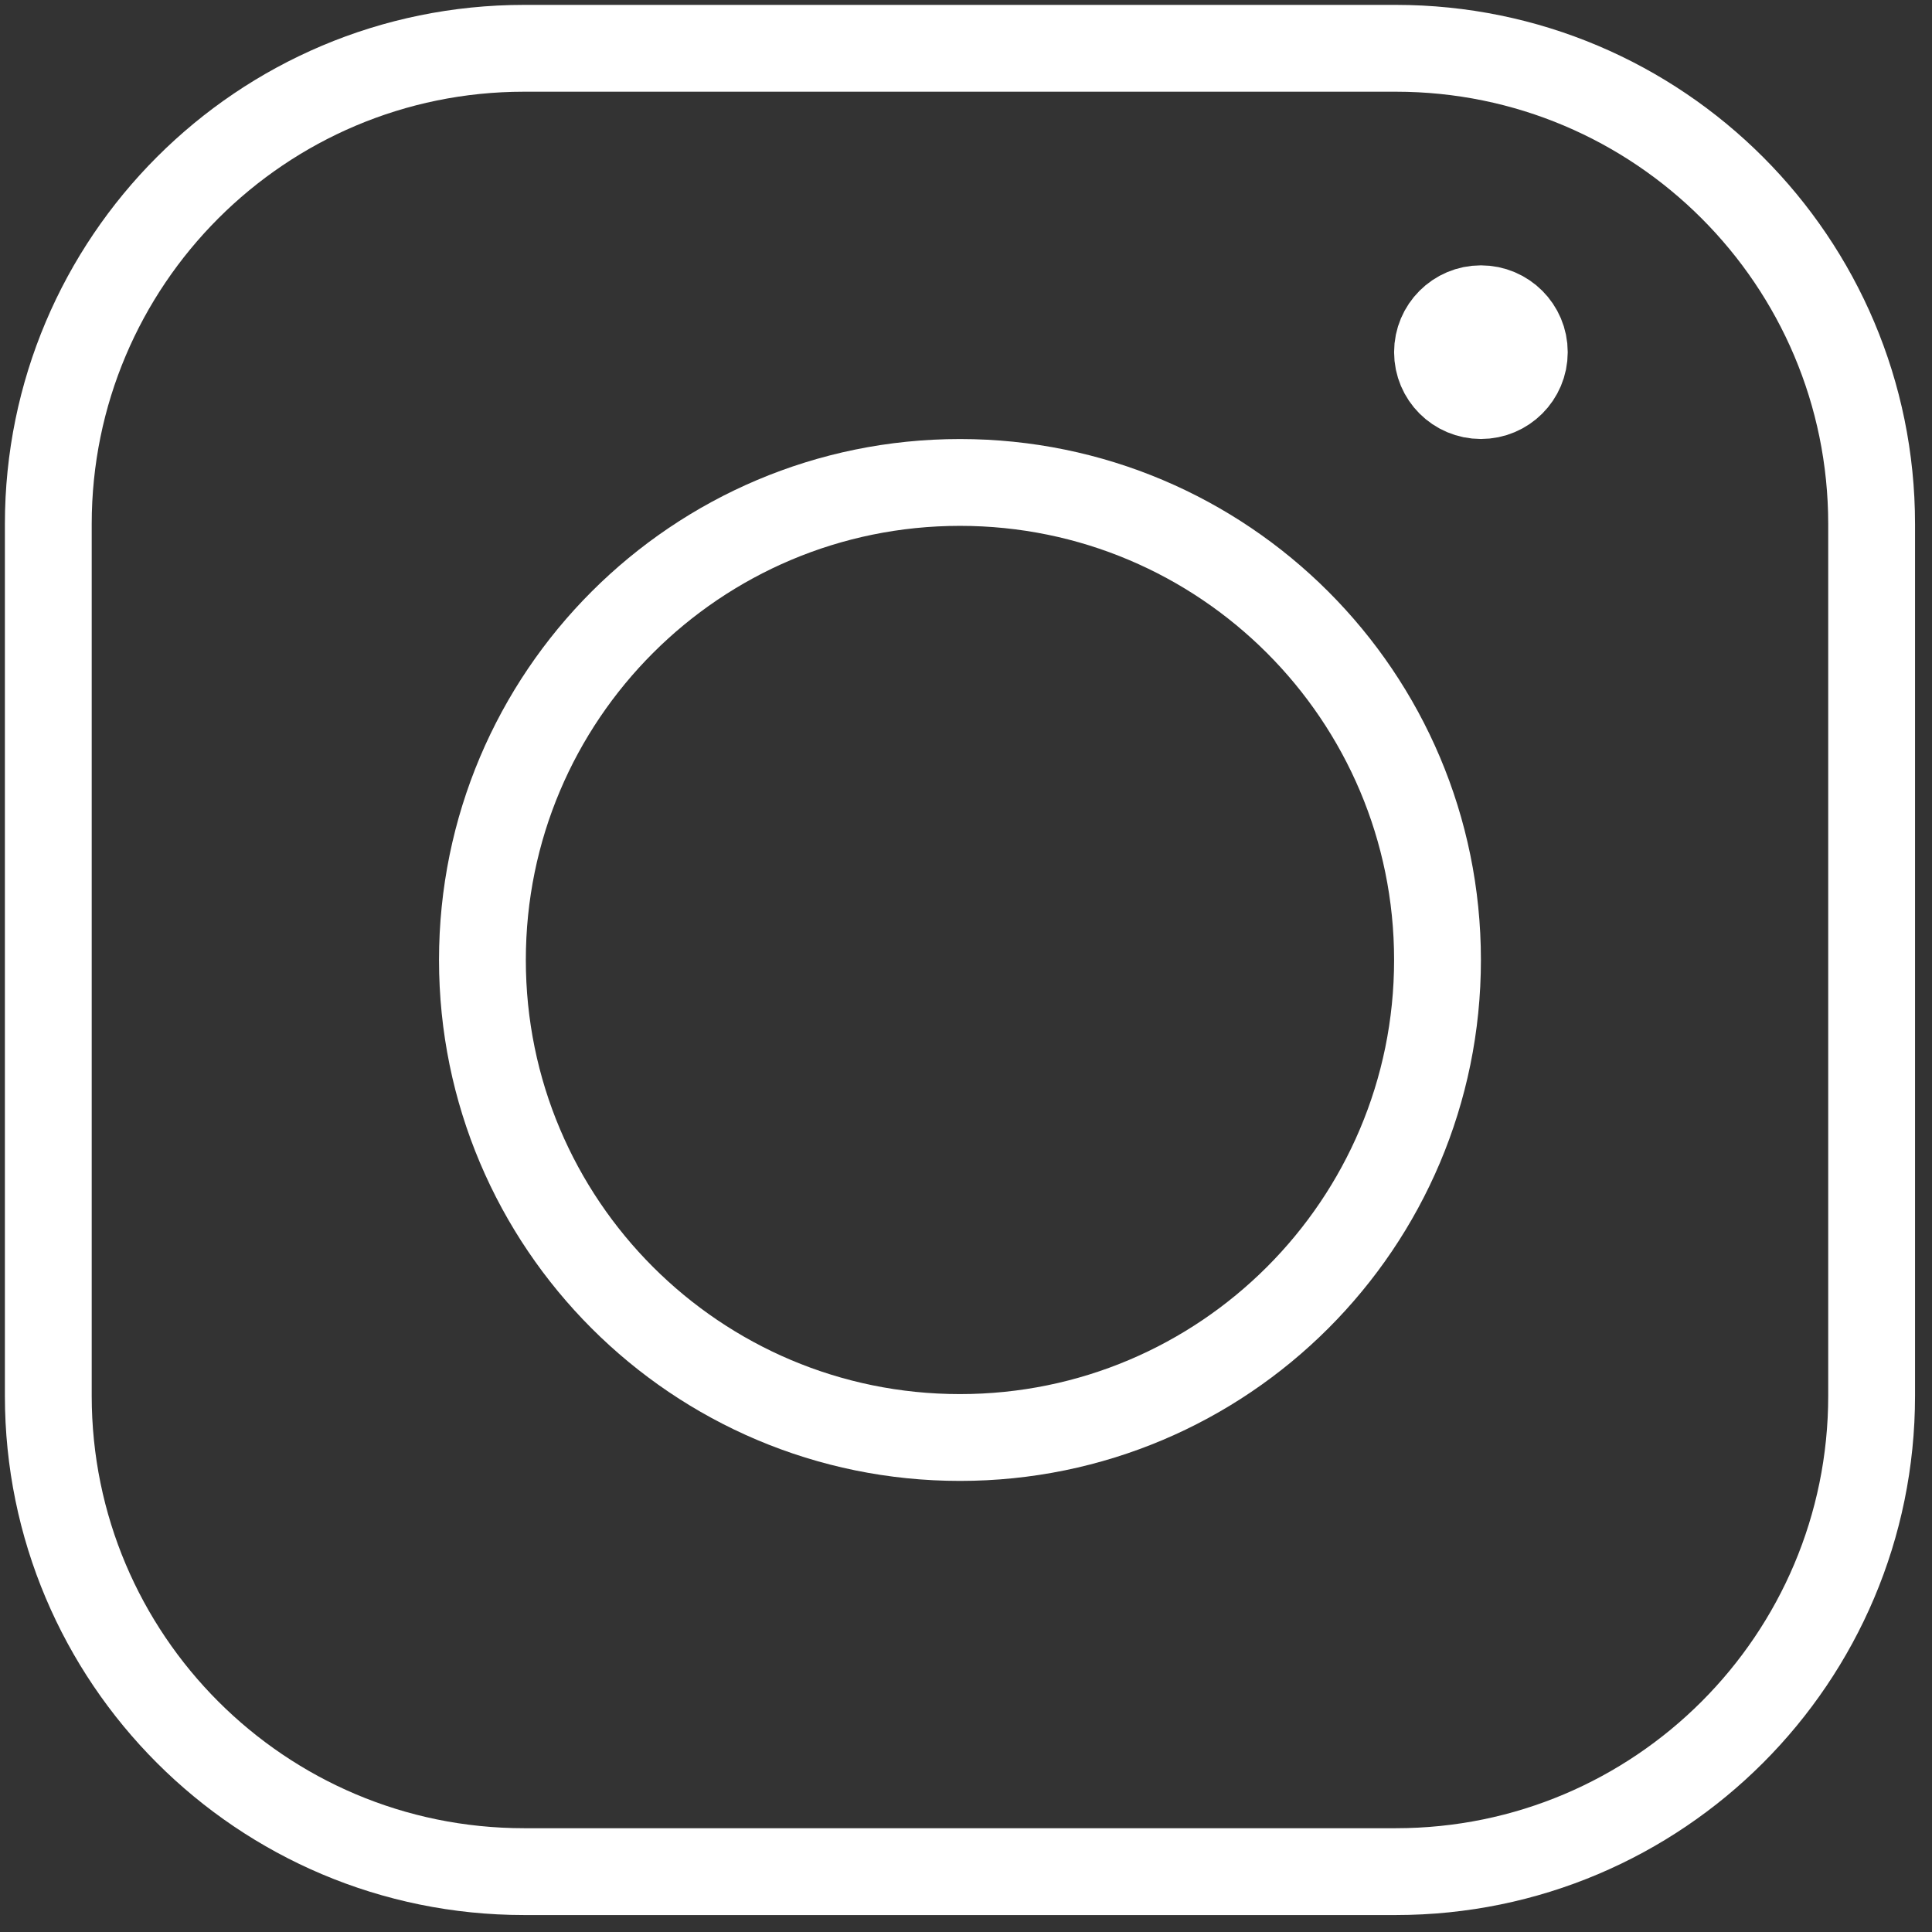 <svg width="80" height="80" viewBox="0 0 80 80" fill="none" xmlns="http://www.w3.org/2000/svg">
<rect x="0" y="0" width="80" height="80" fill="#333333" stroke="none"/>
<path d="M57.798 2H21.702C10.821 2 2 10.821 2 21.702V57.798C2 68.679 10.821 77.5 21.702 77.5H57.798C68.679 77.5 77.5 68.679 77.5 57.798V21.702C77.5 10.821 68.679 2 57.798 2Z" stroke="white" stroke-width="3.595" stroke-linecap="round" stroke-linejoin="round"/>
<path d="M39.75 59.524C50.671 59.524 59.524 50.671 59.524 39.75C59.524 28.83 50.671 19.977 39.75 19.977C28.829 19.977 19.976 28.83 19.976 39.75C19.976 50.671 28.829 59.524 39.75 59.524Z" stroke="white" stroke-width="3.595" stroke-linecap="round" stroke-linejoin="round"/>
<path d="M61.321 16.38C62.314 16.38 63.119 15.576 63.119 14.583C63.119 13.59 62.314 12.785 61.321 12.785C60.329 12.785 59.524 13.59 59.524 14.583C59.524 15.576 60.329 16.38 61.321 16.38Z" stroke="white" stroke-width="3.595" stroke-linecap="round" stroke-linejoin="round"/>
</svg>
